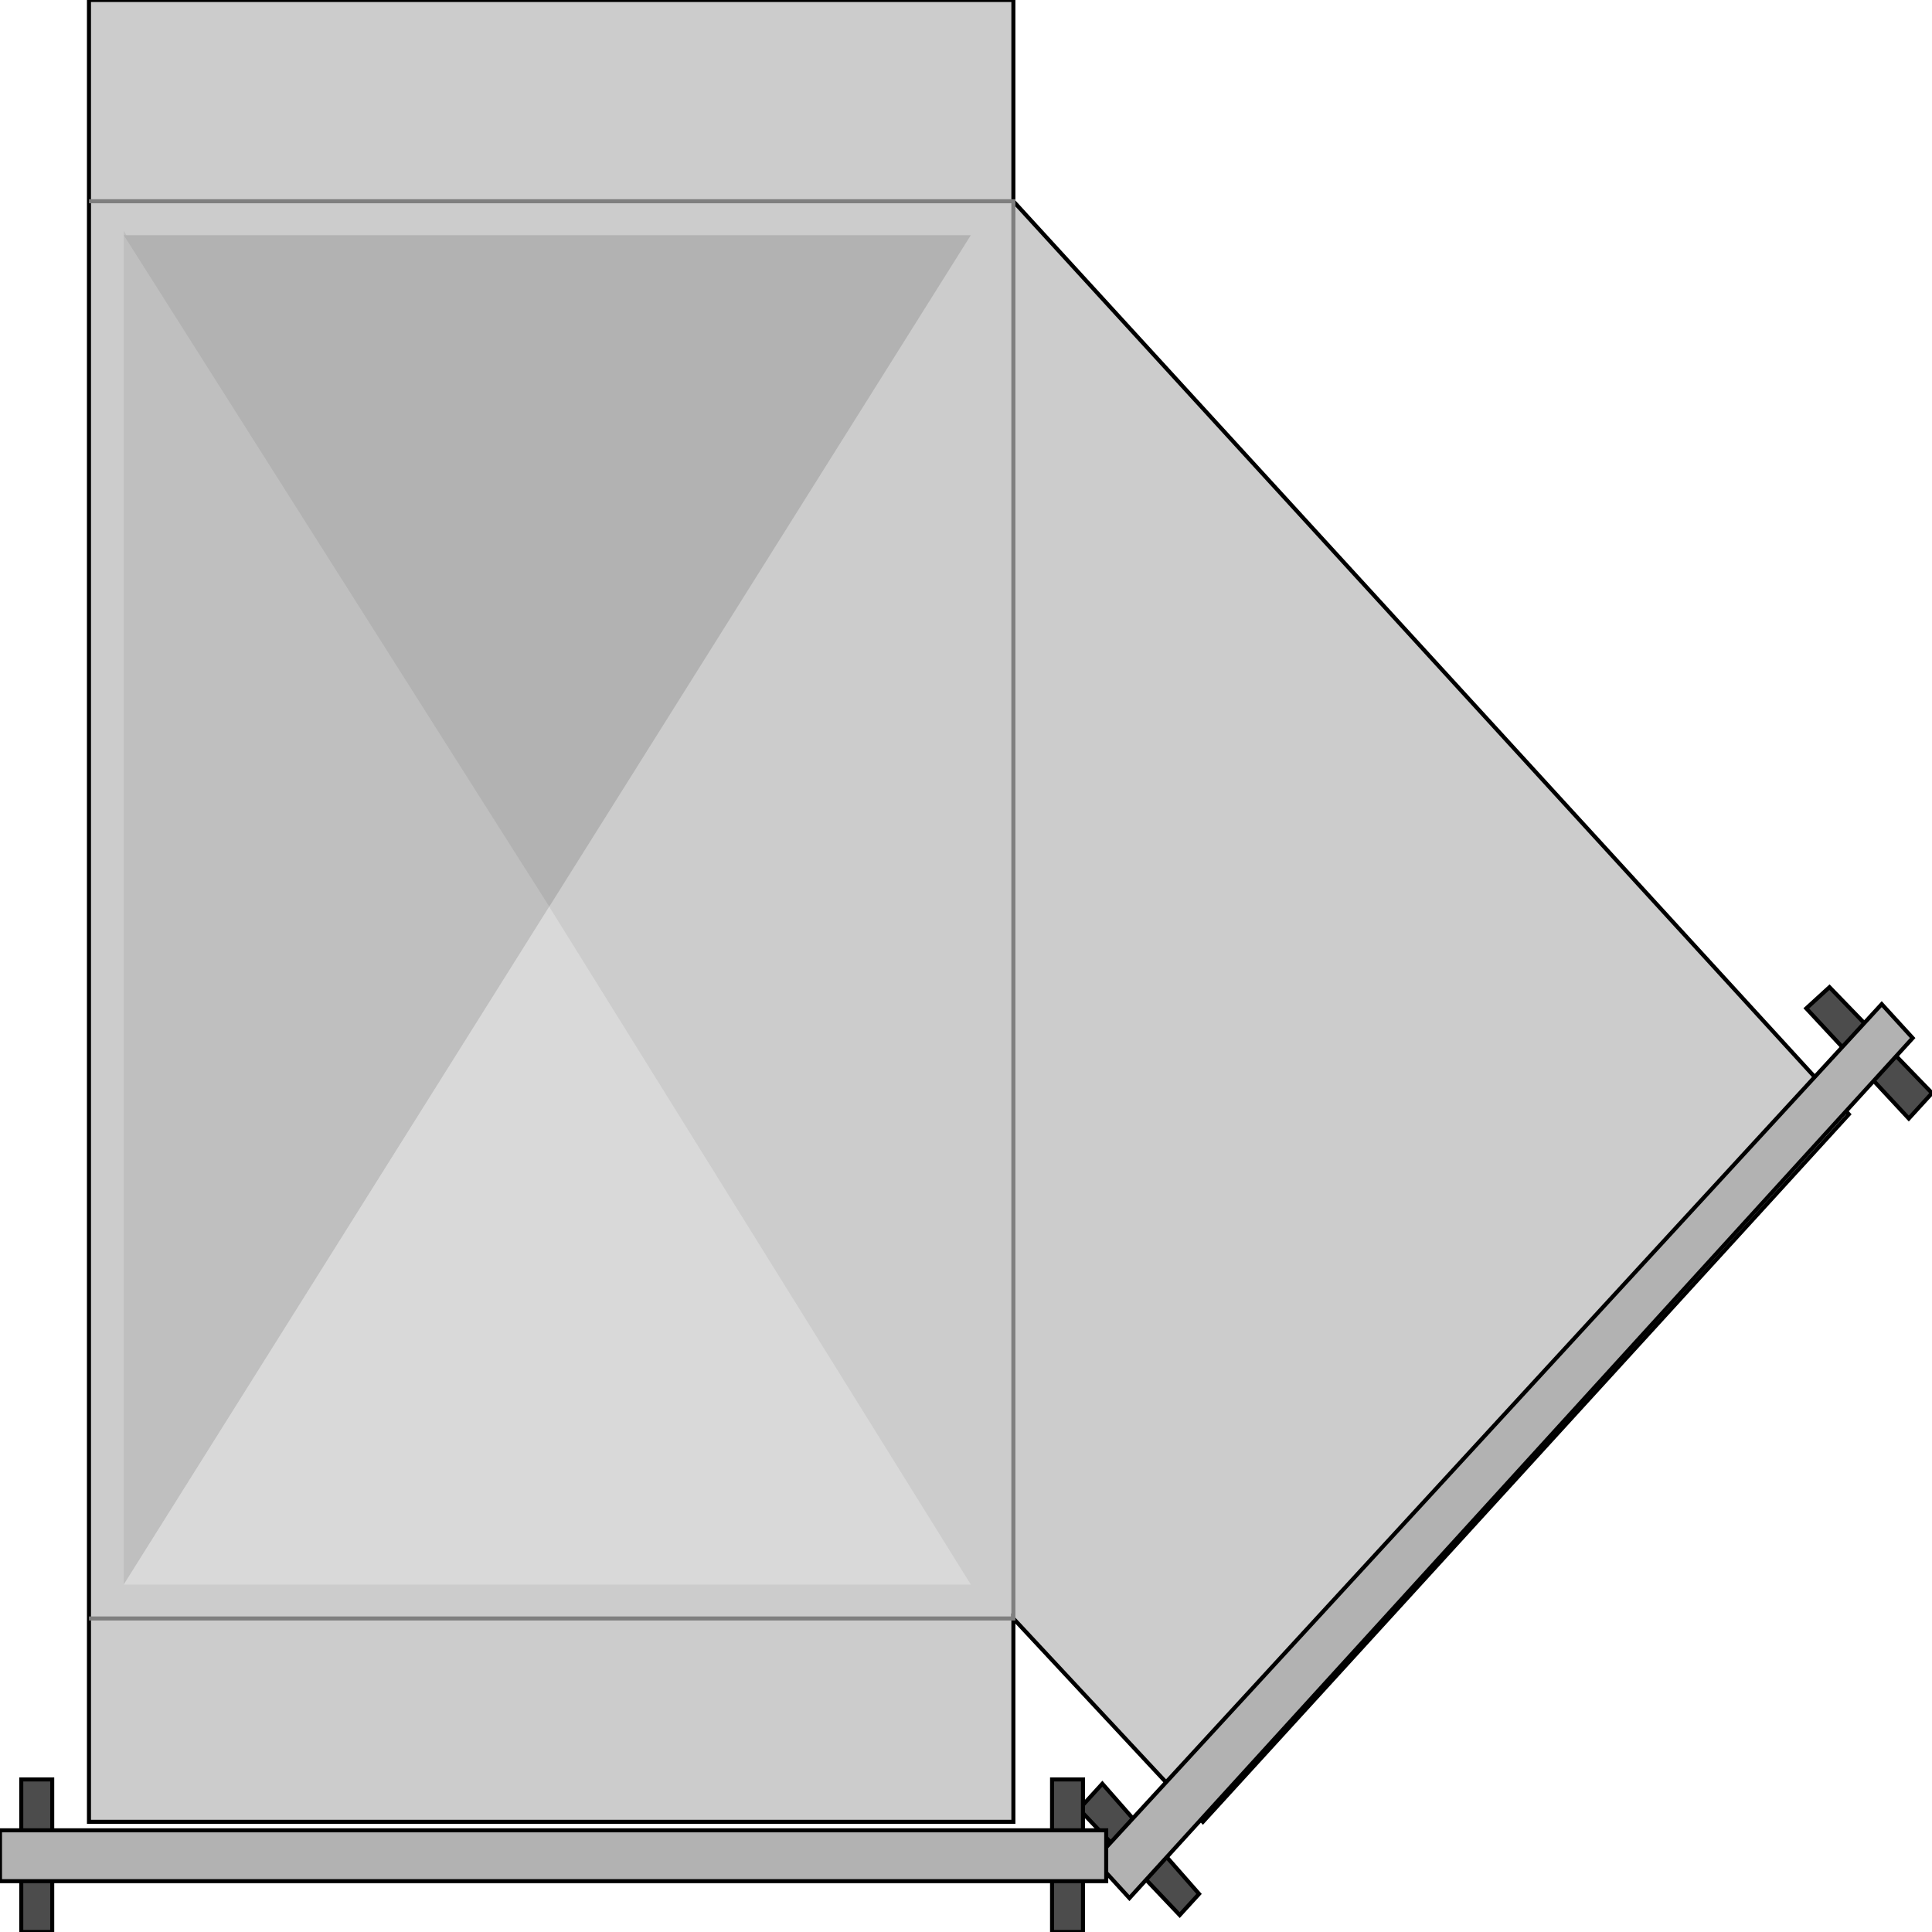 <svg width="150" height="150" viewBox="0 0 150 150" fill="none" xmlns="http://www.w3.org/2000/svg">
<g clip-path="url(#clip0_2109_179840)">
<path d="M93.394 141.447L78.679 125.658V141.447H6.907V15.625V0H78.679V15.625L143.544 86.513L93.394 141.447Z" fill="#CCCCCC" stroke="black" stroke-width="0.314"/>
<path d="M6.907 125.658H78.679V15.625H6.907" stroke="#7F7F7F" stroke-width="0.314"/>
<path d="M140.24 78.289L148.198 86.842L150 84.868L142.042 76.644L140.24 78.289Z" fill="#4C4C4C" stroke="black" stroke-width="0.314"/>
<path d="M83.784 140.462L91.592 148.686L93.094 147.041L85.586 138.488L83.784 140.462Z" fill="#4C4C4C" stroke="black" stroke-width="0.314"/>
<path d="M146.096 77.961L148.499 80.593L87.688 147.369L84.985 144.408L146.096 77.961Z" fill="#B2B2B2" stroke="black" stroke-width="0.314"/>
<path d="M81.682 138.156V149.998H84.084V138.156H81.682Z" fill="#4C4C4C" stroke="black" stroke-width="0.314"/>
<path d="M1.651 138.156V149.998H4.054V138.156H1.651Z" fill="#4C4C4C" stroke="black" stroke-width="0.314"/>
<path d="M85.886 142.105V146.053H0V142.105H85.886Z" fill="#B2B2B2" stroke="black" stroke-width="0.314"/>
<path d="M9.609 17.926L42.642 70.393L9.609 123.024V17.926Z" fill="#BFBFBF"/>
<path d="M75.375 17.926L42.643 70.393L75.375 123.024V17.926Z" fill="#CCCCCC"/>
<path d="M75.375 18.258L42.642 70.396L9.609 18.258H75.375Z" fill="#B2B2B2"/>
<path d="M75.375 123.026L42.642 70.394L9.609 123.026H75.375Z" fill="#D9D9D9"/>
</g>
<defs>
<clipPath id="clip0_2109_179840">
<rect width="150" height="150" fill="white"/>
</clipPath>
</defs>
</svg>
